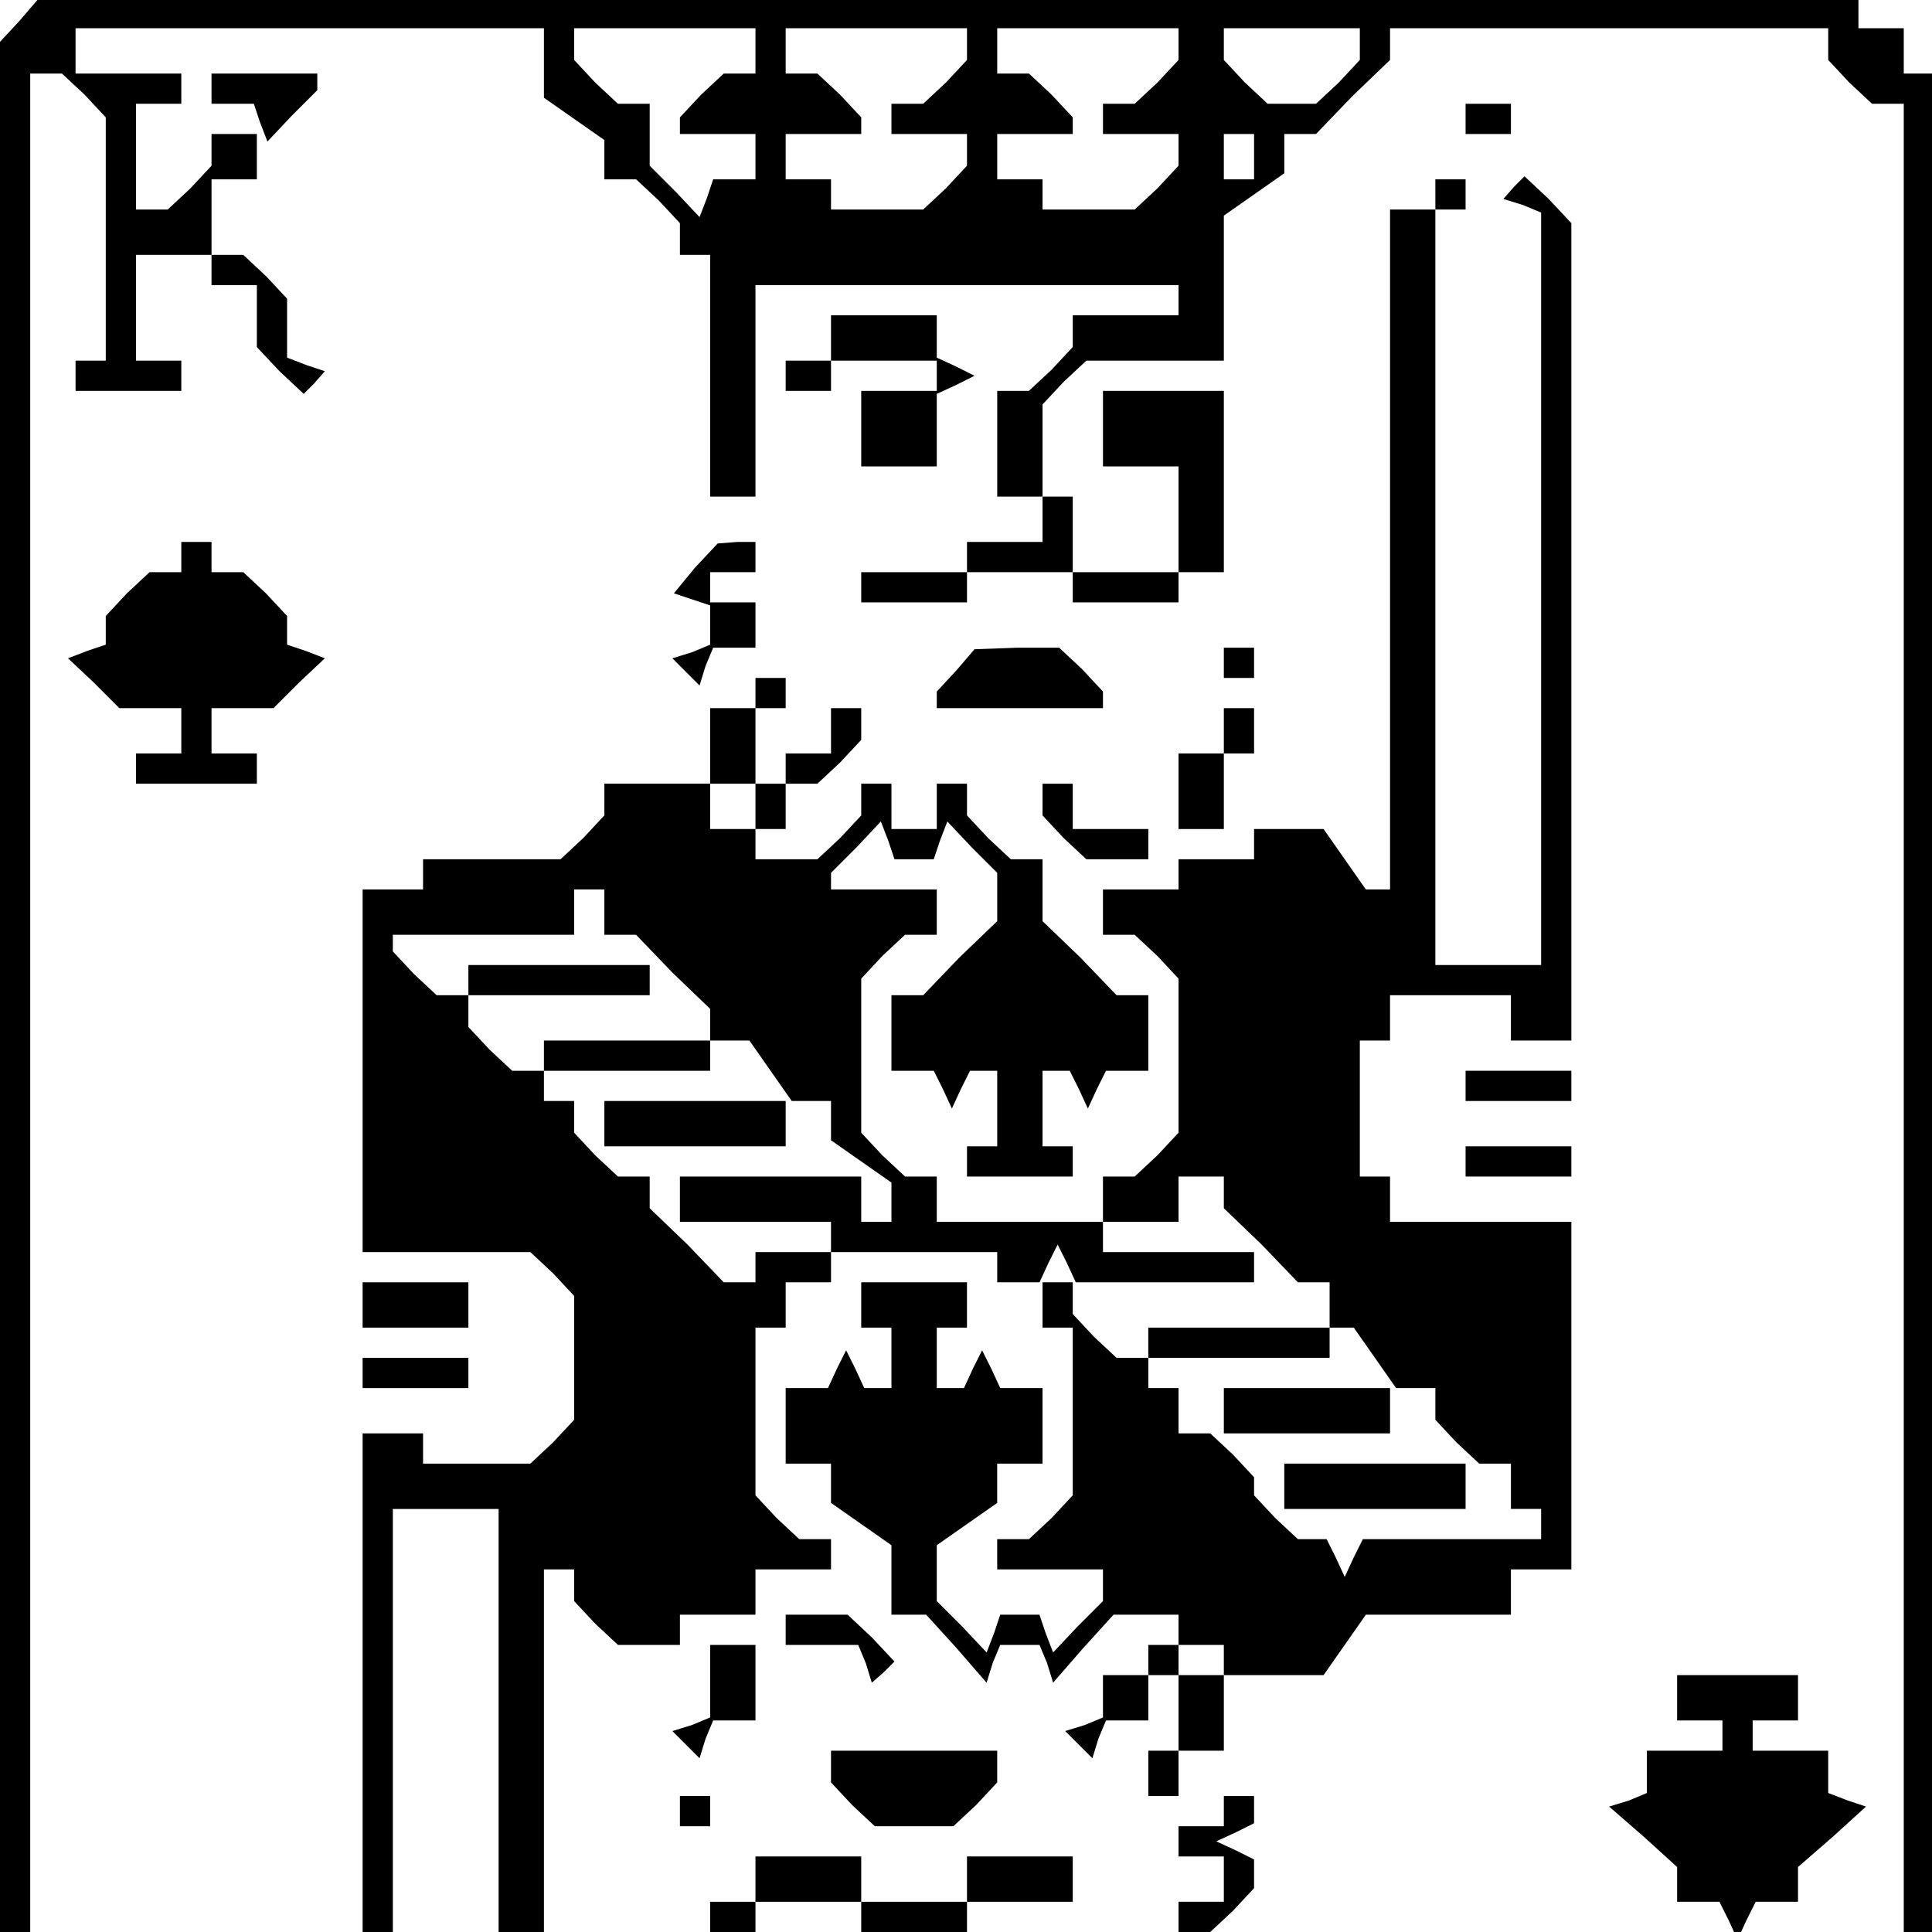 <?xml version="1.0" standalone="no"?>
<!DOCTYPE svg PUBLIC "-//W3C//DTD SVG 20010904//EN"
 "http://www.w3.org/TR/2001/REC-SVG-20010904/DTD/svg10.dtd">
<svg version="1.0" xmlns="http://www.w3.org/2000/svg"
 width="468pt" height="468pt" viewBox="0 0 468 468"
 preserveAspectRatio="xMidYMid meet">
<g transform="translate(0,468) scale(0.366,-0.366)"
fill="#000000" stroke="none">
<path d="M13 1265 l-13 -14 0 -626 0 -625 10 0 10 0 0 615 0 615 11 0 10 0 15
-14 14 -15 0 -80 0 -81 -10 0 -10 0 0 -10 0 -10 35 0 35 0 0 10 0 10 -15 0
-15 0 0 35 0 35 25 0 25 0 0 -10 0 -10 15 0 15 0 0 -21 0 -20 15 -16 16 -15 7
7 7 8 -12 4 -13 5 0 20 0 19 -14 15 -15 14 -10 0 -11 0 0 25 0 25 15 0 15 0 0
15 0 15 -15 0 -15 0 0 -11 0 -10 -14 -15 -15 -14 -10 0 -11 0 0 35 0 35 15 0
15 0 0 10 0 10 -35 0 -35 0 0 15 0 15 155 0 155 0 0 -23 0 -23 20 -14 20 -14
0 -13 0 -13 11 0 10 0 15 -14 14 -15 0 -10 0 -11 10 0 10 0 0 -80 0 -80 15 0
15 0 0 70 0 70 140 0 140 0 0 -10 0 -10 -35 0 -35 0 0 -11 0 -10 -14 -15 -15
-14 -10 0 -11 0 0 -35 0 -35 15 0 15 0 0 -15 0 -15 -25 0 -25 0 0 -10 0 -10
-35 0 -35 0 0 -10 0 -10 35 0 35 0 0 10 0 10 35 0 35 0 0 -10 0 -10 35 0 35 0
0 10 0 10 15 0 15 0 0 60 0 60 -40 0 -40 0 0 -25 0 -25 25 0 25 0 0 -35 0 -35
-35 0 -35 0 0 25 0 25 -10 0 -10 0 0 31 0 30 14 15 15 14 45 0 46 0 0 48 0 48
20 14 20 14 0 13 0 13 10 0 11 0 24 25 25 24 0 11 0 10 145 0 145 0 0 -11 0
-10 14 -15 15 -14 10 0 11 0 0 -605 0 -605 10 0 10 0 0 615 0 615 -10 0 -10 0
0 15 0 15 -15 0 -15 0 0 10 0 10 -602 0 -603 -1 -12 -14z m487 -20 l0 -15 -11
0 -10 0 -15 -14 -14 -15 0 -5 0 -6 25 0 25 0 0 -15 0 -15 -14 0 -14 0 -4 -12
-5 -13 -16 17 -17 17 0 20 0 21 -11 0 -10 0 -15 14 -14 15 0 10 0 11 60 0 60
0 0 -15z m140 4 l0 -10 -14 -15 -15 -14 -10 0 -11 0 0 -10 0 -10 25 0 25 0 0
-11 0 -10 -14 -15 -15 -14 -30 0 -31 0 0 10 0 10 -15 0 -15 0 0 15 0 15 25 0
25 0 0 6 0 5 -14 15 -15 14 -10 0 -11 0 0 15 0 15 60 0 60 0 0 -11z m140 0 l0
-10 -14 -15 -15 -14 -10 0 -11 0 0 -10 0 -10 25 0 25 0 0 -11 0 -10 -14 -15
-15 -14 -30 0 -31 0 0 10 0 10 -15 0 -15 0 0 15 0 15 25 0 25 0 0 6 0 5 -14
15 -15 14 -10 0 -11 0 0 15 0 15 60 0 60 0 0 -11z m120 0 l0 -10 -14 -15 -15
-14 -16 0 -16 0 -15 14 -14 15 0 10 0 11 45 0 45 0 0 -11z m-70 -74 l0 -15
-10 0 -10 0 0 15 0 15 10 0 10 0 0 -15z"/>
<path d="M140 1220 l0 -10 14 0 14 0 4 -12 5 -13 16 17 17 17 0 5 0 6 -35 0
-35 0 0 -10z"/>
<path d="M970 1200 l0 -10 15 0 15 0 0 10 0 10 -15 0 -15 0 0 -10z"/>
<path d="M950 1150 l0 -10 -15 0 -15 0 0 -225 0 -225 -8 0 -8 0 -14 20 -14 20
-23 0 -23 0 0 -10 0 -10 -25 0 -25 0 0 -10 0 -10 -25 0 -25 0 0 -15 0 -15 11
0 10 0 15 -14 14 -15 0 -51 0 -51 -14 -15 -15 -14 -10 0 -11 0 0 -15 0 -15 25
0 25 0 0 15 0 15 15 0 15 0 0 -10 0 -11 25 -24 24 -25 11 0 10 0 0 -15 0 -15
-60 0 -60 0 0 -10 0 -10 -11 0 -10 0 -15 14 -14 15 0 10 0 11 -10 0 -10 0 0
-15 0 -15 10 0 10 0 0 -56 0 -55 -14 -15 -15 -14 -10 0 -11 0 0 -10 0 -10 35
0 35 0 0 -11 0 -10 -17 -17 -16 -17 -5 13 -4 12 -13 0 -13 0 -4 -12 -5 -13
-16 17 -17 17 0 18 0 19 20 14 20 14 0 13 0 13 15 0 15 0 0 25 0 25 -14 0 -14
0 -6 13 -6 12 -6 -12 -6 -13 -9 0 -9 0 0 20 0 20 10 0 10 0 0 15 0 15 -35 0
-35 0 0 -15 0 -15 10 0 10 0 0 -20 0 -20 -9 0 -9 0 -6 13 -6 12 -6 -12 -6 -13
-14 0 -14 0 0 -25 0 -25 15 0 15 0 0 -13 0 -13 20 -14 20 -14 0 -23 0 -23 11
0 12 0 20 -22 20 -23 4 13 5 12 13 0 13 0 5 -12 4 -13 20 23 20 22 22 0 21 0
0 -10 0 -10 15 0 15 0 0 -10 0 -10 33 0 33 0 14 20 14 20 48 0 48 0 0 15 0 15
20 0 20 0 0 115 0 115 -60 0 -60 0 0 15 0 15 -10 0 -10 0 0 45 0 45 10 0 10 0
0 15 0 15 40 0 40 0 0 -15 0 -15 20 0 20 0 0 271 0 270 -15 16 -16 15 -7 -7
-7 -8 13 -4 12 -5 0 -249 0 -249 -35 0 -35 0 0 250 0 250 10 0 10 0 0 10 0 10
-10 0 -10 0 0 -10z m-40 -770 l14 -20 13 0 13 0 0 -11 0 -10 14 -15 15 -14 10
0 11 0 0 -15 0 -15 10 0 10 0 0 -10 0 -10 -59 0 -59 0 -6 -12 -6 -13 -6 13 -6
12 -10 0 -9 0 -15 14 -14 15 0 6 0 6 -14 15 -15 14 -10 0 -11 0 0 15 0 15 -10
0 -10 0 0 10 0 10 60 0 60 0 0 10 0 10 8 0 8 0 14 -20z"/>
<path d="M810 345 l0 -15 55 0 55 0 0 15 0 15 -55 0 -55 0 0 -15z"/>
<path d="M850 295 l0 -15 60 0 60 0 0 15 0 15 -60 0 -60 0 0 -15z"/>
<path d="M550 1055 l0 -15 -15 0 -15 0 0 -10 0 -10 15 0 15 0 0 10 0 10 35 0
35 0 0 -10 0 -10 -25 0 -25 0 0 -25 0 -25 25 0 25 0 0 24 0 24 13 6 12 6 -12
6 -13 6 0 14 0 14 -35 0 -35 0 0 -15z"/>
<path d="M120 910 l0 -10 -11 0 -10 0 -15 -14 -14 -15 0 -9 0 -10 -12 -4 -13
-5 17 -16 17 -17 20 0 21 0 0 -15 0 -15 -15 0 -15 0 0 -10 0 -10 40 0 40 0 0
10 0 10 -15 0 -15 0 0 15 0 15 21 0 20 0 17 17 17 16 -13 5 -12 4 0 10 0 9
-14 15 -15 14 -10 0 -11 0 0 10 0 10 -10 0 -10 0 0 -10z"/>
<path d="M460 903 l-14 -17 12 -4 12 -4 0 -13 0 -13 -12 -5 -13 -4 9 -9 9 -9
4 13 5 12 14 0 14 0 0 15 0 15 -15 0 -15 0 0 10 0 10 15 0 15 0 0 10 0 10 -12
0 -13 -1 -15 -16z"/>
<path d="M633 835 l-13 -14 0 -6 0 -5 55 0 55 0 0 6 0 5 -14 15 -15 14 -28 0
-28 -1 -12 -14z"/>
<path d="M810 840 l0 -10 10 0 10 0 0 10 0 10 -10 0 -10 0 0 -10z"/>
<path d="M500 820 l0 -10 -15 0 -15 0 0 -25 0 -25 15 0 15 0 0 -15 0 -15 10 0
10 0 0 15 0 15 11 0 10 0 15 14 14 15 0 10 0 11 -10 0 -10 0 0 -15 0 -15 -15
0 -15 0 0 -10 0 -10 -10 0 -10 0 0 25 0 25 10 0 10 0 0 10 0 10 -10 0 -10 0 0
-10z"/>
<path d="M810 795 l0 -15 -15 0 -15 0 0 -25 0 -25 15 0 15 0 0 25 0 25 10 0
10 0 0 15 0 15 -10 0 -10 0 0 -15z"/>
<path d="M400 749 l0 -10 -14 -15 -15 -14 -45 0 -46 0 0 -10 0 -10 -20 0 -20
0 0 -120 0 -120 56 0 55 0 15 -14 14 -15 0 -41 0 -41 -14 -15 -15 -14 -35 0
-36 0 0 10 0 10 -20 0 -20 0 0 -165 0 -165 10 0 10 0 0 140 0 140 35 0 35 0 0
-140 0 -140 15 0 15 0 0 120 0 120 10 0 10 0 0 -11 0 -10 14 -15 15 -14 20 0
21 0 0 10 0 10 25 0 25 0 0 15 0 15 25 0 25 0 0 10 0 10 -11 0 -10 0 -15 14
-14 15 0 55 0 56 10 0 10 0 0 15 0 15 15 0 15 0 0 10 0 10 55 0 55 0 0 -10 0
-10 14 0 14 0 6 13 6 12 6 -12 6 -13 59 0 59 0 0 10 0 10 -50 0 -50 0 0 10 0
10 -55 0 -55 0 0 15 0 15 -11 0 -10 0 -15 14 -14 15 0 51 0 51 14 15 15 14 10
0 11 0 0 15 0 15 -35 0 -35 0 0 6 0 5 17 17 16 17 5 -13 4 -12 13 0 13 0 4 12
5 13 16 -17 17 -17 0 -16 0 -16 -25 -24 -24 -25 -11 0 -10 0 0 -25 0 -25 14 0
14 0 6 -12 6 -13 6 13 6 12 9 0 9 0 0 -25 0 -25 -10 0 -10 0 0 -10 0 -10 35 0
35 0 0 10 0 10 -10 0 -10 0 0 25 0 25 9 0 9 0 6 -12 6 -13 6 13 6 12 14 0 14
0 0 25 0 25 -10 0 -11 0 -24 25 -25 24 0 21 0 20 -11 0 -10 0 -15 14 -14 15 0
10 0 11 -10 0 -10 0 0 -15 0 -15 -15 0 -15 0 0 15 0 15 -10 0 -10 0 0 -11 0
-10 -14 -15 -15 -14 -20 0 -21 0 0 10 0 10 -15 0 -15 0 0 15 0 15 -35 0 -35 0
0 -11z m0 -74 l0 -15 10 0 11 0 24 -25 25 -24 0 -11 0 -10 -55 0 -55 0 0 -10
0 -10 -11 0 -10 0 -15 14 -14 15 0 10 0 11 60 0 60 0 0 10 0 10 -60 0 -60 0 0
-10 0 -10 -11 0 -10 0 -15 14 -14 15 0 5 0 6 60 0 60 0 0 15 0 15 10 0 10 0 0
-15z m110 -105 l14 -20 13 0 13 0 0 -13 0 -13 20 -14 20 -14 0 -13 0 -13 -10
0 -10 0 0 15 0 15 -60 0 -60 0 0 -15 0 -15 50 0 50 0 0 -10 0 -10 -25 0 -25 0
0 -10 0 -10 -10 0 -11 0 -24 25 -25 24 0 11 0 10 -11 0 -10 0 -15 14 -14 15 0
10 0 11 -10 0 -10 0 0 10 0 10 55 0 55 0 0 10 0 10 13 0 13 0 14 -20z"/>
<path d="M400 535 l0 -15 60 0 60 0 0 15 0 15 -60 0 -60 0 0 -15z"/>
<path d="M690 749 l0 -10 14 -15 15 -14 20 0 21 0 0 10 0 10 -25 0 -25 0 0 15
0 15 -10 0 -10 0 0 -11z"/>
<path d="M970 560 l0 -10 35 0 35 0 0 10 0 10 -35 0 -35 0 0 -10z"/>
<path d="M970 510 l0 -10 35 0 35 0 0 10 0 10 -35 0 -35 0 0 -10z"/>
<path d="M240 415 l0 -15 35 0 35 0 0 15 0 15 -35 0 -35 0 0 -15z"/>
<path d="M240 370 l0 -10 35 0 35 0 0 10 0 10 -35 0 -35 0 0 -10z"/>
<path d="M520 200 l0 -10 24 0 24 0 5 -12 4 -13 8 7 7 7 -15 16 -16 15 -20 0
-21 0 0 -10z"/>
<path d="M470 166 l0 -24 -12 -5 -13 -4 9 -9 9 -9 4 13 5 12 14 0 14 0 0 25 0
25 -15 0 -15 0 0 -24z"/>
<path d="M760 180 l0 -10 -15 0 -15 0 0 -14 0 -14 -12 -5 -13 -4 9 -9 9 -9 4
13 5 12 14 0 14 0 0 15 0 15 10 0 10 0 0 -25 0 -25 -10 0 -10 0 0 -15 0 -15
10 0 10 0 0 15 0 15 15 0 15 0 0 25 0 25 -15 0 -15 0 0 10 0 10 -10 0 -10 0 0
-10z"/>
<path d="M1110 155 l0 -15 15 0 15 0 0 -10 0 -10 -25 0 -25 0 0 -14 0 -14 -12
-5 -13 -4 23 -20 22 -20 0 -12 0 -11 14 0 14 0 6 -12 6 -13 6 13 6 12 14 0 14
0 0 11 0 12 23 20 22 20 -12 4 -13 5 0 14 0 14 -25 0 -25 0 0 10 0 10 15 0 15
0 0 15 0 15 -40 0 -40 0 0 -15z"/>
<path d="M550 109 l0 -10 14 -15 15 -14 26 0 26 0 15 14 14 15 0 10 0 11 -55
0 -55 0 0 -11z"/>
<path d="M450 80 l0 -10 10 0 10 0 0 10 0 10 -10 0 -10 0 0 -10z"/>
<path d="M810 80 l0 -10 -15 0 -15 0 0 -10 0 -10 15 0 15 0 0 -15 0 -15 -15 0
-15 0 0 -10 0 -10 11 0 10 0 15 14 14 15 0 9 0 10 -12 6 -13 6 13 6 12 6 0 9
0 9 -10 0 -10 0 0 -10z"/>
<path d="M500 35 l0 -15 -15 0 -15 0 0 -10 0 -10 15 0 15 0 0 10 0 10 35 0 35
0 0 -10 0 -10 35 0 35 0 0 10 0 10 35 0 35 0 0 15 0 15 -35 0 -35 0 0 -15 0
-15 -35 0 -35 0 0 15 0 15 -35 0 -35 0 0 -15z"/>
</g>
</svg>
